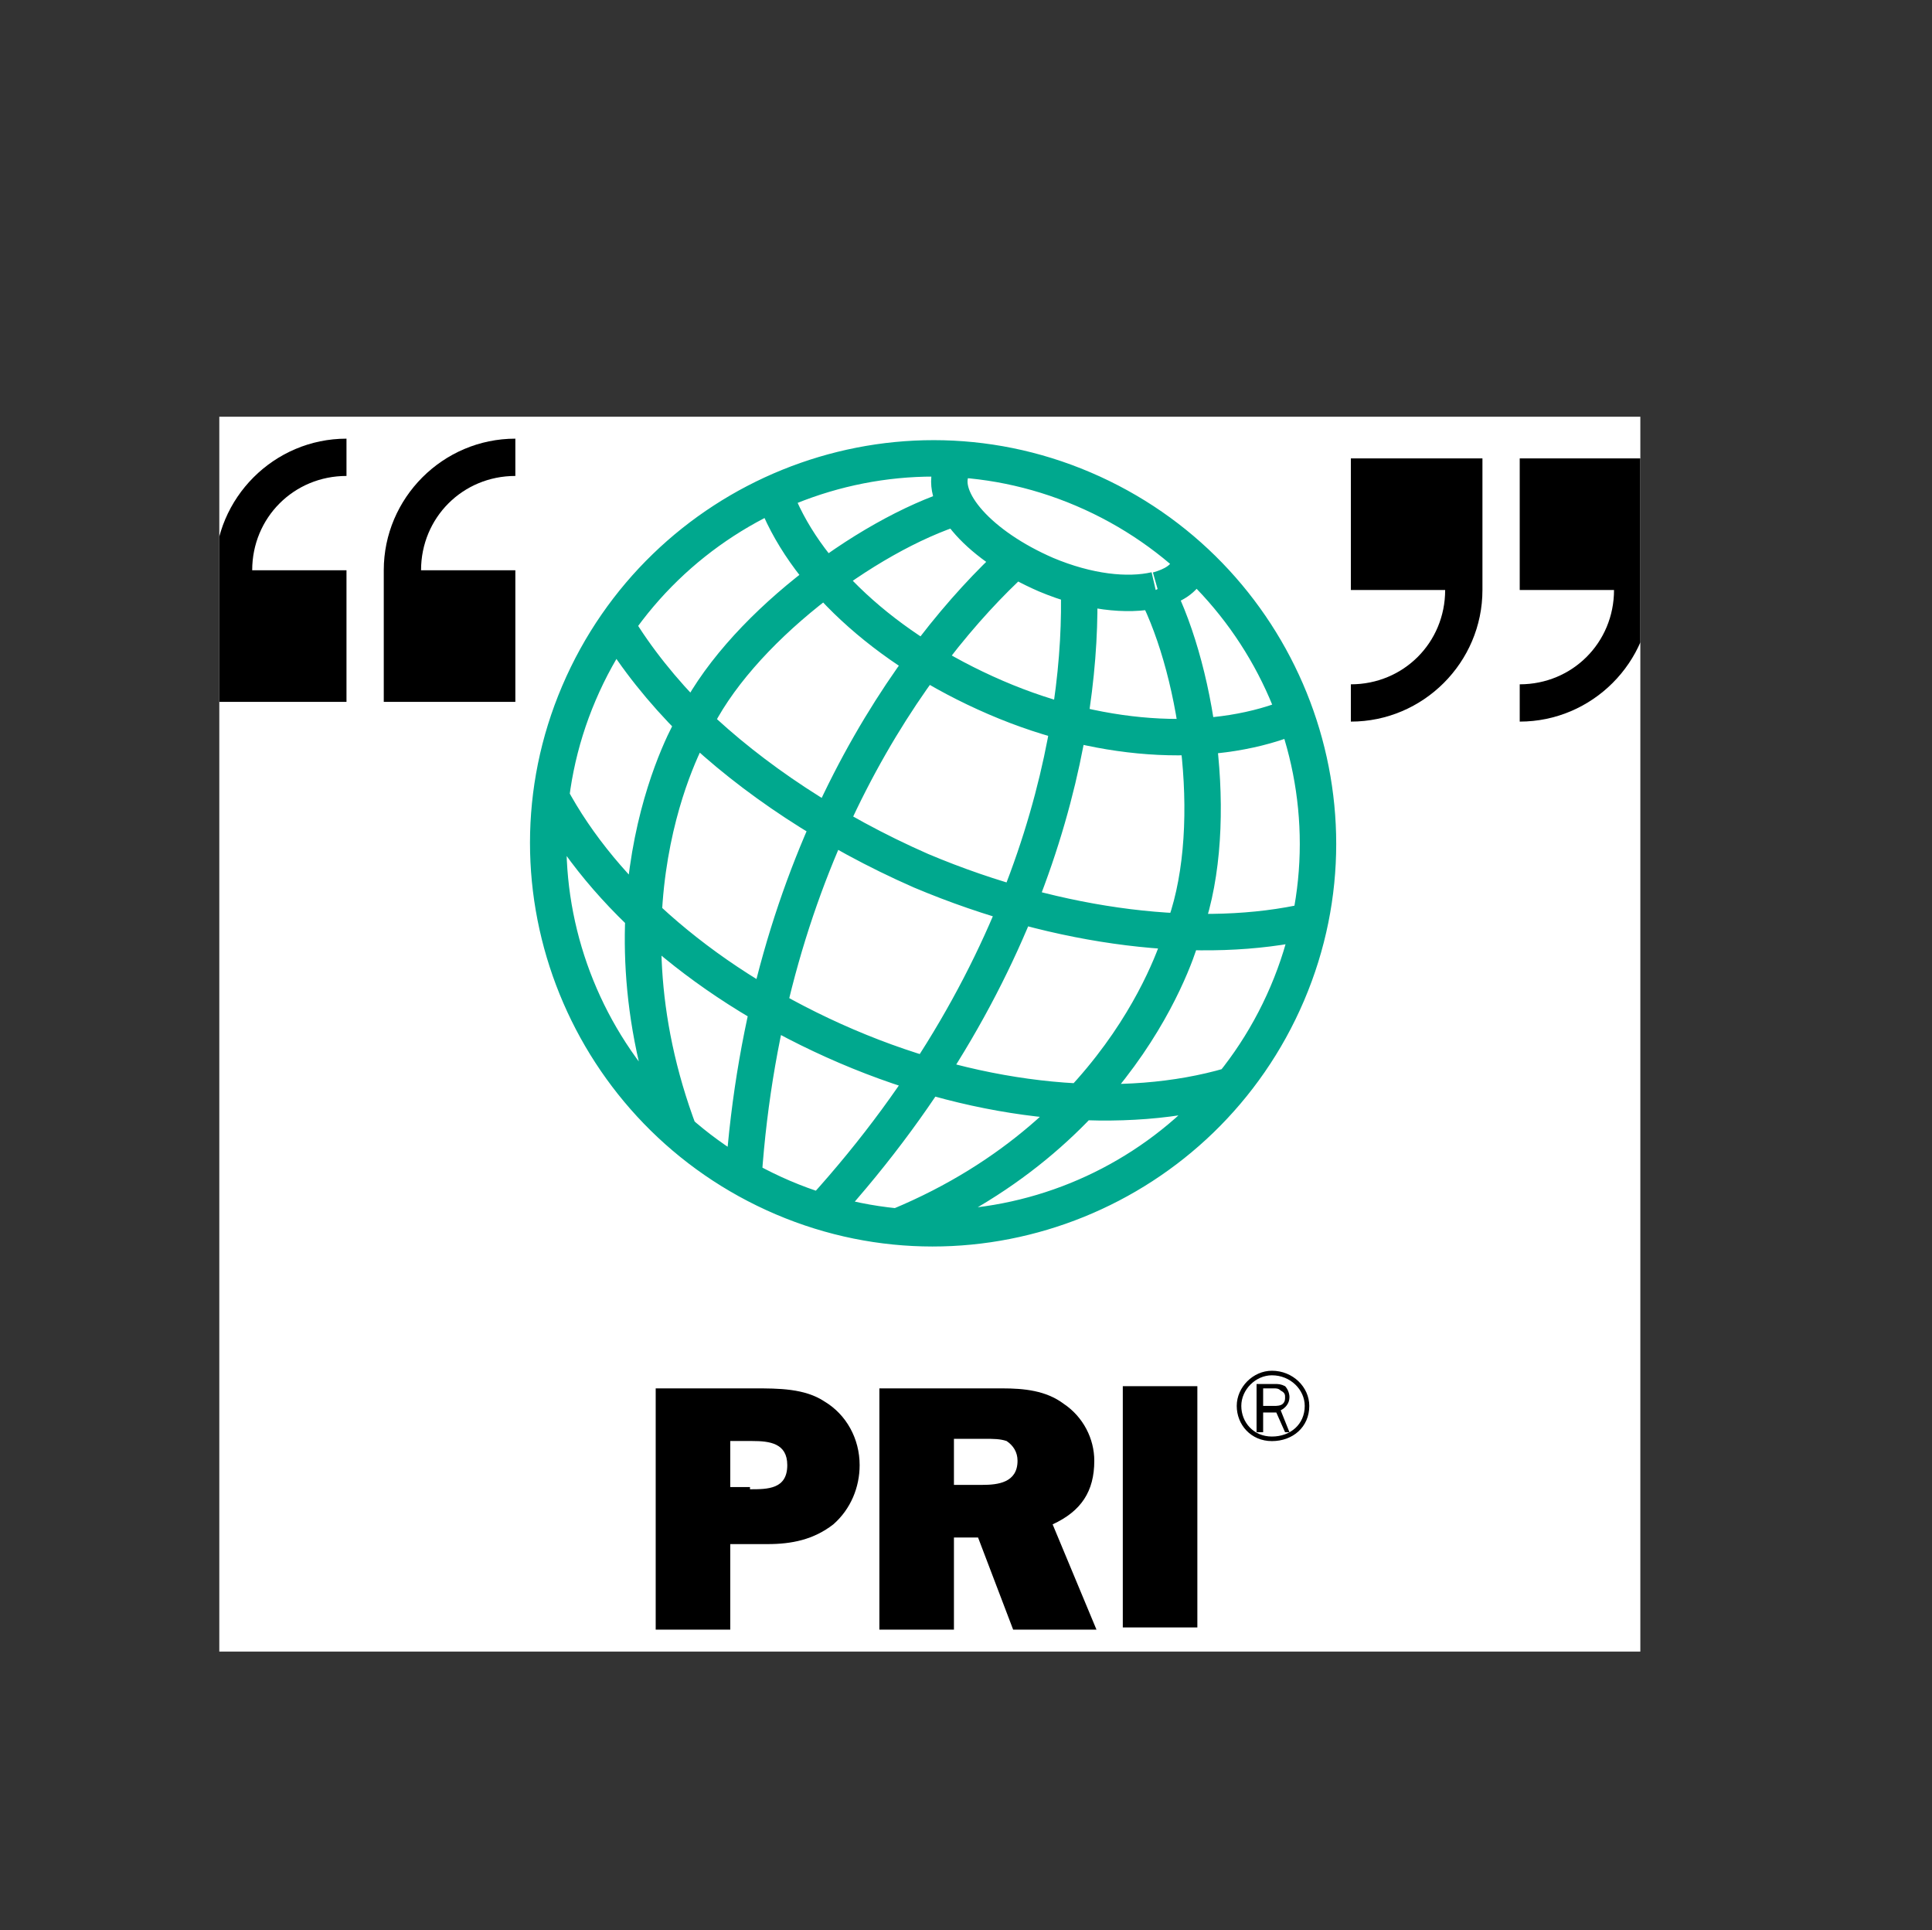 <?xml version="1.0" encoding="utf-8"?>
<!-- Generator: Adobe Illustrator 22.0.0, SVG Export Plug-In . SVG Version: 6.00 Build 0)  -->
<svg version="1.1" id="Layer_1" xmlns="http://www.w3.org/2000/svg" xmlns:xlink="http://www.w3.org/1999/xlink" x="0px" y="0px"
	 viewBox="0 0 88.1 88" style="enable-background:new 0 0 88.1 88;" xml:space="preserve">
<rect x="0" y="0" width="88.1" height="88" fill="#333333" stroke="none"/>
<style type="text/css">
	.st0{fill:#FFFFFF;}
	.st1{clip-path:url(#SVGID_2_);fill:none;stroke:#00A88E;stroke-width:1.661;}
	.st2{clip-path:url(#SVGID_2_);}
	.st3{fill:none;stroke:#000000;stroke-width:0.208;}
</style>
<g>
	<rect x="10" y="19" class="st0" width="64.8" height="56.3"/>
	<g>
		<defs>
			<rect id="SVGID_1_" x="10" y="20" width="64.8" height="54.3"/>
		</defs>
		<clipPath id="SVGID_2_">
			<use xlink:href="#SVGID_1_"  style="overflow:visible;"/>
		</clipPath>
		<path class="st1" d="M28.1,28.5c0.9,1.5,2.1,3,3.5,4.4c2.7,2.6,6.3,5,10.4,6.8c6.4,2.7,12.9,3.4,17.7,2.3 M52.7,26.9
			c-1.3,0.3-3.1,0.1-5-0.7c-3-1.3-4.9-3.4-4.3-4.8c0.1-0.2,0.2-0.3,0.3-0.4 M54.3,25.4c0,0.2,0,0.4-0.1,0.5c-0.2,0.5-0.7,0.8-1.4,1
			 M49.2,26.7c0.2,6.2-1.7,17.5-11.7,28.5 M46.3,25.5c-4.6,4.2-11.4,13.5-12.4,28.2 M52.7,26.9c2,3.9,3,11.2,1.2,15.7
			c0,0-2.3,8.9-12.9,13.3 M43.7,23.1c-4.2,1.3-10.1,5.7-12.1,10c0,0-4.7,7.8-0.6,18.6 M25.1,36.3c2.4,4.5,7.2,8.7,13.5,11.4
			c6.3,2.7,12.7,3.2,17.5,1.8 M35.3,22.5c1.3,3.6,5,7.1,10.1,9.3c5.1,2.2,10.2,2.3,13.7,0.8 M35.7,54.6c8.9,3.8,19.2-0.4,23-9.3
			c3.8-8.9-0.4-19.2-9.3-23c-8.9-3.8-19.2,0.4-23,9.3C22.6,40.5,26.8,50.8,35.7,54.6L35.7,54.6z"/>
		<path class="st2" d="M75.3,26.9v-6h-6v6h4.3c0,2.4-1.9,4.3-4.3,4.3v1.7C72.6,32.9,75.3,30.2,75.3,26.9"/>
		<path class="st2" d="M67.6,26.9v-6h-6v6h4.3c0,2.4-1.9,4.3-4.3,4.3v1.7C64.9,32.9,67.6,30.2,67.6,26.9"/>
		<path class="st2" d="M9.8,26v6h6v-6h-4.3c0-2.4,1.9-4.3,4.3-4.3V20C12.5,20,9.8,22.7,9.8,26"/>
		<path class="st2" d="M17.5,26v6h6v-6h-4.3c0-2.4,1.9-4.3,4.3-4.3V20C20.2,20,17.5,22.7,17.5,26"/>
	</g>
	<path d="M33.3,74.3h-3.4v-11h4.5c1.1,0,2.3,0,3.2,0.6c1,0.6,1.6,1.7,1.6,2.9c0,1-0.4,2-1.2,2.7c-0.9,0.7-1.9,0.9-3,0.9h-1.7V74.3
		 M34.2,67.9c0.8,0,1.7,0,1.7-1.1c0-1-0.8-1.1-1.6-1.1h-1v2.1H34.2"/>
	<path d="M46.2,74.3l-1.6-4.2h-1.1v4.2h-3.4v-11h5.6c1,0,2,0.1,2.8,0.7c0.9,0.6,1.4,1.6,1.4,2.6c0,1.4-0.6,2.3-1.9,2.9l2,4.8H46.2
		 M44.8,67.7c0.7,0,1.6-0.1,1.6-1.1c0-0.4-0.2-0.7-0.5-0.9c-0.3-0.1-0.6-0.1-1-0.1h-1.4v2.1H44.8"/>
	<rect x="51.2" y="63.2" width="3.4" height="11"/>
	<path d="M58.6,65.3l-0.4-0.9h-0.6v0.9h-0.3v-2.2h0.8c0.2,0,0.3,0,0.5,0.1c0.1,0.1,0.2,0.3,0.2,0.5c0,0.3-0.2,0.5-0.4,0.6l0.4,1
		H58.6 M58.1,64.1c0.1,0,0.3,0,0.4-0.1c0.1-0.1,0.1-0.2,0.1-0.3c0-0.1,0-0.2-0.2-0.3c-0.1-0.1-0.2-0.1-0.3-0.1h-0.5v0.8H58.1"/>
	<path class="st3" d="M58,62.6c0.9,0,1.6,0.7,1.6,1.5c0,0.9-0.7,1.5-1.6,1.5c-0.9,0-1.5-0.7-1.5-1.5C56.5,63.3,57.2,62.6,58,62.6
		L58,62.6z"/>
</g>
</svg>
